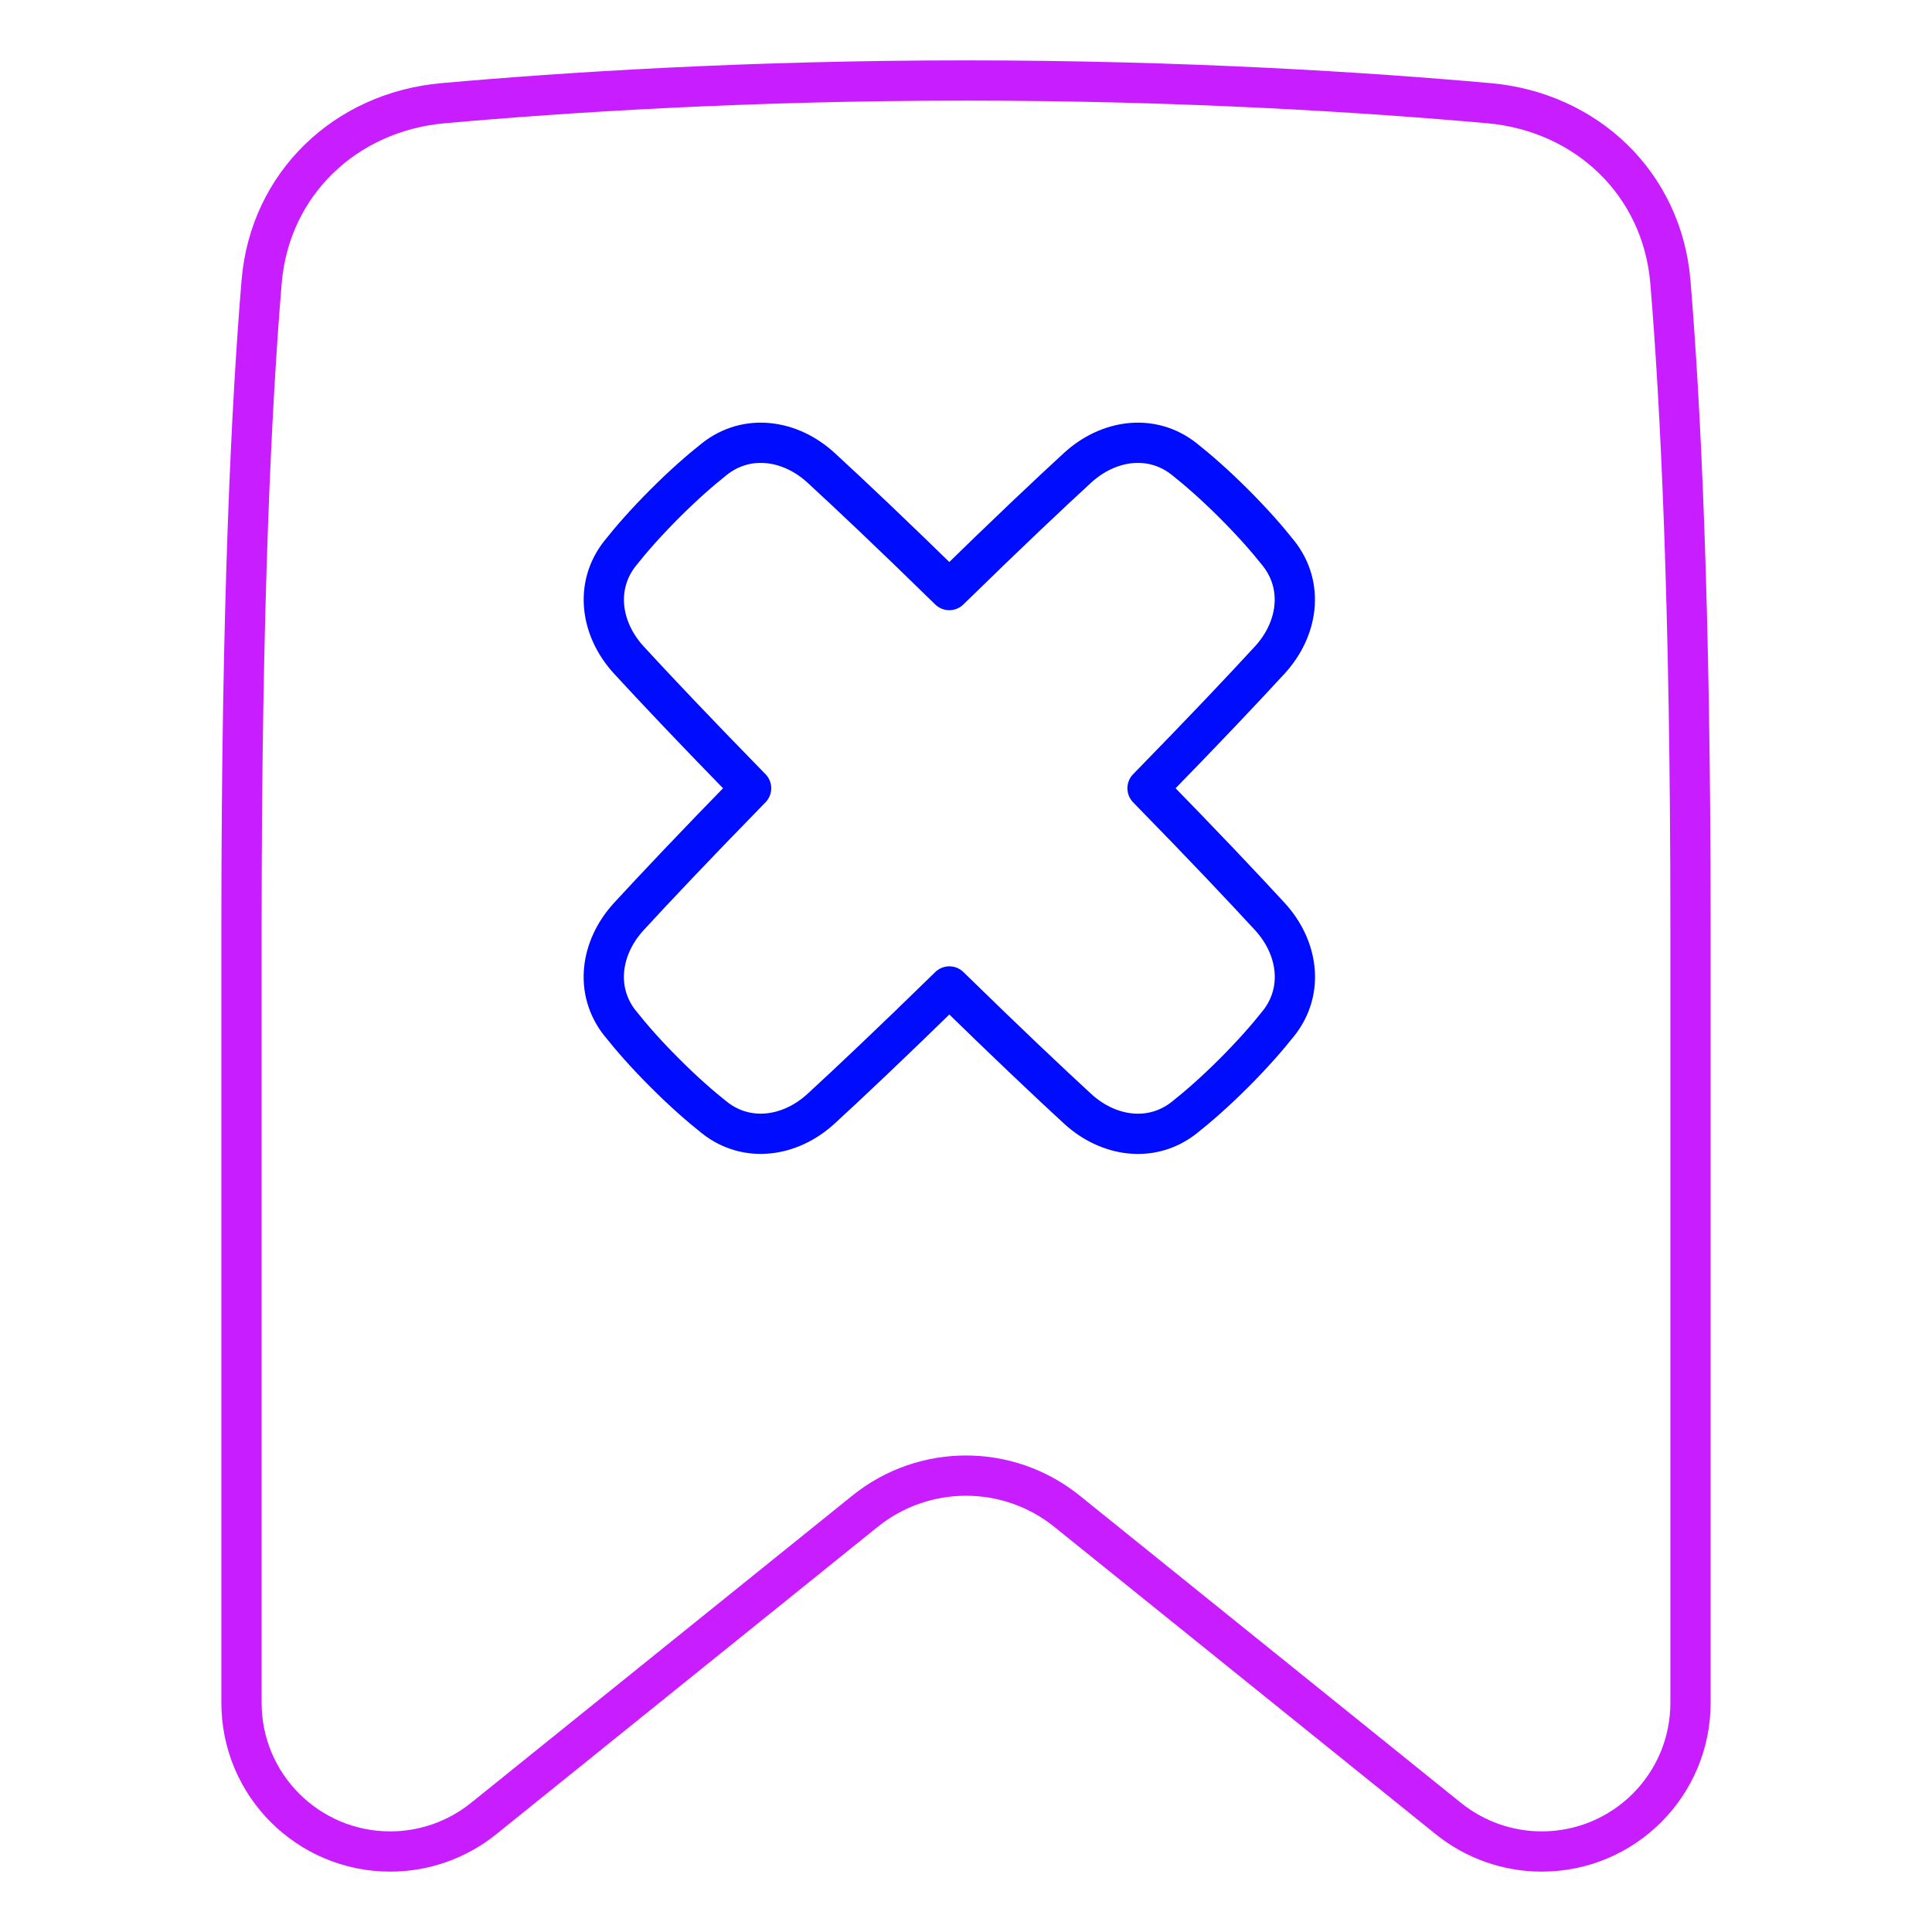 <svg xmlns="http://www.w3.org/2000/svg" fill="none" viewBox="0 0 48 48" id="Delete-Bookmark--Streamline-Plump-Neon">
  <desc>
    Delete Bookmark Streamline Icon: https://streamlinehq.com
  </desc>
  <g id="delete-bookmark--bookmarks-double-tags-favorite-cross-delete">
    <path id="Rectangle 57" stroke="#c71dff" stroke-linecap="round" stroke-linejoin="round" d="M6.5 7.001c0.203 -2.431 2.077 -4.22 4.507 -4.437C14.027 2.295 18.572 2 24 2s9.973 0.295 12.993 0.564c2.43 0.217 4.304 2.006 4.507 4.437C41.75 10.001 42 15.001 42 23l0 19.307C42 44.348 40.345 46 38.304 46c-0.844 0 -1.662 -0.289 -2.319 -0.818l-9.475 -7.635c-1.465 -1.181 -3.555 -1.181 -5.02 0l-9.475 7.635c-0.657 0.529 -1.475 0.818 -2.319 0.818C7.655 46 6 44.348 6 42.307L6 23c0 -7.999 0.25 -12.999 0.5 -15.999Z" stroke-width="1"></path>
    <path id="Union" stroke="#000cfe" stroke-linecap="round" stroke-linejoin="round" d="M15.406 25.423c-0.644 -0.814 -0.484 -1.889 0.218 -2.653 0.642 -0.698 1.613 -1.728 3.037 -3.186 -1.424 -1.457 -2.394 -2.486 -3.036 -3.184 -0.702 -0.764 -0.862 -1.84 -0.218 -2.653 0.28 -0.353 0.642 -0.767 1.108 -1.233 0.466 -0.466 0.879 -0.828 1.233 -1.108 0.814 -0.644 1.889 -0.484 2.653 0.218 0.698 0.641 1.727 1.612 3.184 3.036 1.457 -1.424 2.487 -2.395 3.185 -3.036 0.764 -0.702 1.84 -0.862 2.653 -0.218 0.353 0.28 0.766 0.642 1.233 1.108 0.466 0.466 0.828 0.879 1.108 1.232 0.644 0.814 0.484 1.889 -0.218 2.653 -0.642 0.698 -1.612 1.728 -3.036 3.185 1.425 1.458 2.396 2.488 3.038 3.186 0.702 0.764 0.862 1.84 0.218 2.653 -0.28 0.353 -0.642 0.767 -1.108 1.233 -0.466 0.466 -0.879 0.828 -1.233 1.108 -0.814 0.644 -1.889 0.484 -2.653 -0.218 -0.698 -0.642 -1.728 -1.613 -3.186 -3.038 -1.458 1.425 -2.488 2.396 -3.186 3.037 -0.764 0.702 -1.84 0.862 -2.653 0.218 -0.353 -0.28 -0.766 -0.642 -1.232 -1.108 -0.466 -0.466 -0.828 -0.879 -1.108 -1.233Z" stroke-width="1"></path>
  </g>
</svg>